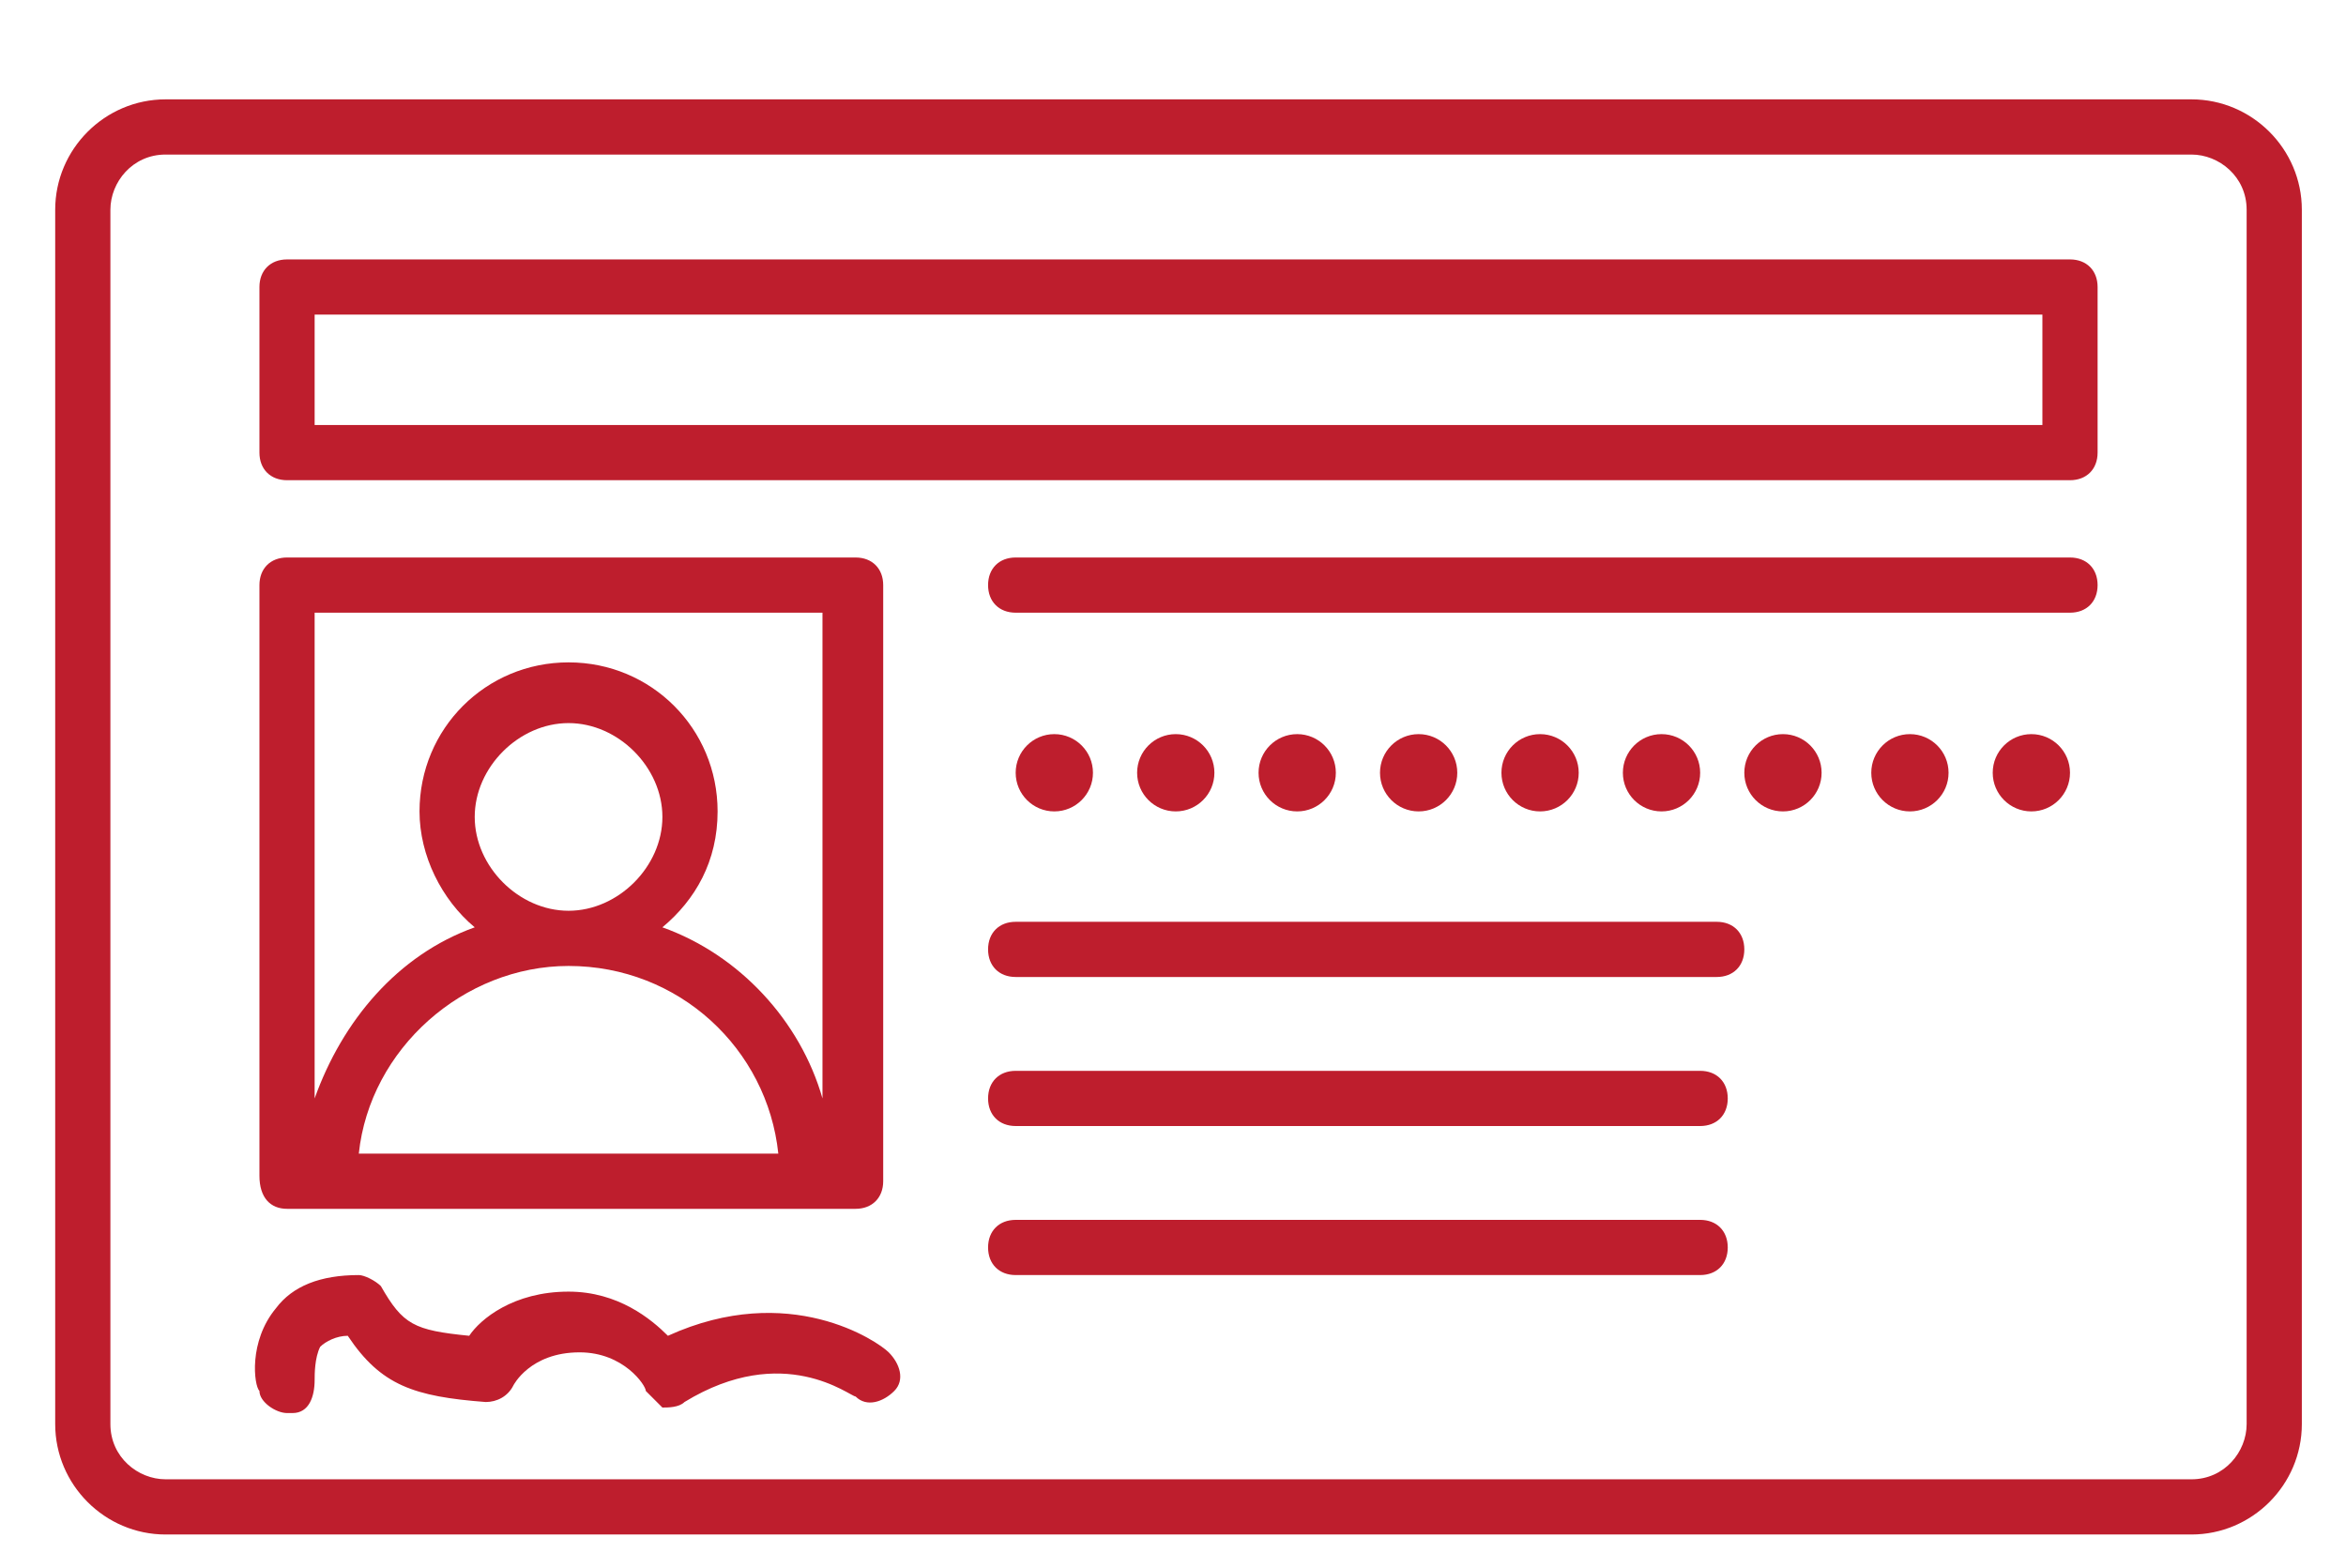 <?xml version="1.0" encoding="utf-8"?>
<!-- Generator: Adobe Illustrator 18.1.1, SVG Export Plug-In . SVG Version: 6.00 Build 0)  -->
<svg version="1.1" id="Layer_1" xmlns="http://www.w3.org/2000/svg" xmlns:xlink="http://www.w3.org/1999/xlink" x="0px" y="0px"
	 viewBox="0 0 42.5 28.4" enable-background="new 0 0 42.5 28.4" xml:space="preserve">
<g>
	<path fill="#BE1E2D" d="M39.7,1.8H3c-1.1,0-2,0.9-2,2v22c0,1.1,0.9,2,2,2h36.7c1.1,0,2-0.9,2-2v-22C41.7,2.7,40.8,1.8,39.7,1.8z
		 M40.7,25.8c0,0.5-0.4,1-1,1H3c-0.5,0-1-0.4-1-1v-22c0-0.5,0.4-1,1-1h36.7c0.5,0,1,0.4,1,1V25.8z"/>
	<path fill="#BE1E2D" d="M5.2,21.9h10.3c0.3,0,0.5-0.2,0.5-0.5V10.6c0-0.3-0.2-0.5-0.5-0.5H5.2c-0.3,0-0.5,0.2-0.5,0.5v10.7
		C4.7,21.7,4.9,21.9,5.2,21.9z M10.3,16.5c-0.9,0-1.7-0.8-1.7-1.7s0.8-1.7,1.7-1.7s1.7,0.8,1.7,1.7S11.2,16.5,10.3,16.5z M14.1,20.9
		H6.5c0.2-1.9,1.9-3.4,3.8-3.4C12.3,17.5,13.9,19,14.1,20.9z M14.9,11.1v8.8c-0.4-1.4-1.5-2.6-2.9-3.1c0.6-0.5,1-1.2,1-2.1
		c0-1.5-1.2-2.7-2.7-2.7s-2.7,1.2-2.7,2.7c0,0.8,0.4,1.6,1,2.1c-1.4,0.5-2.4,1.7-2.9,3.1v-8.8H14.9z"/>
	<path fill="#BE1E2D" d="M37.5,10.1H18.4c-0.3,0-0.5,0.2-0.5,0.5s0.2,0.5,0.5,0.5h19.1c0.3,0,0.5-0.2,0.5-0.5S37.8,10.1,37.5,10.1z"
		/>
	<path fill="#BE1E2D" d="M31.1,16.7H18.4c-0.3,0-0.5,0.2-0.5,0.5s0.2,0.5,0.5,0.5h12.7c0.3,0,0.5-0.2,0.5-0.5S31.4,16.7,31.1,16.7z"
		/>
	<path fill="#BE1E2D" d="M30.8,19.4H18.4c-0.3,0-0.5,0.2-0.5,0.5s0.2,0.5,0.5,0.5h12.4c0.3,0,0.5-0.2,0.5-0.5S31.1,19.4,30.8,19.4z"
		/>
	<path fill="#BE1E2D" d="M30.8,22.1H18.4c-0.3,0-0.5,0.2-0.5,0.5s0.2,0.5,0.5,0.5h12.4c0.3,0,0.5-0.2,0.5-0.5S31.1,22.1,30.8,22.1z"
		/>
	<path fill="#BE1E2D" d="M12.1,24.2c-0.3-0.3-0.9-0.8-1.8-0.8c-1,0-1.6,0.5-1.8,0.8c-1-0.1-1.2-0.2-1.6-0.9
		c-0.1-0.1-0.3-0.2-0.4-0.2c-0.7,0-1.2,0.2-1.5,0.6c-0.5,0.6-0.4,1.4-0.3,1.5c0,0.2,0.3,0.4,0.5,0.4c0,0,0.1,0,0.1,0
		c0.3,0,0.4-0.3,0.4-0.6c0-0.1,0-0.4,0.1-0.6c0.1-0.1,0.3-0.2,0.5-0.2c0.6,0.9,1.2,1.1,2.5,1.2c0.2,0,0.4-0.1,0.5-0.3
		c0,0,0.3-0.6,1.2-0.6c0.8,0,1.2,0.6,1.2,0.7c0.1,0.1,0.2,0.2,0.3,0.3c0.1,0,0.3,0,0.4-0.1c1.8-1.1,3-0.1,3.1-0.1
		c0.2,0.2,0.5,0.1,0.7-0.1c0.2-0.2,0.1-0.5-0.1-0.7C15.9,24.3,14.3,23.2,12.1,24.2z"/>
	<circle fill="#BE1E2D" cx="19.1" cy="14" r="0.7"/>
	<circle fill="#BE1E2D" cx="21.3" cy="14" r="0.7"/>
	<circle fill="#BE1E2D" cx="23.5" cy="14" r="0.7"/>
	<circle fill="#BE1E2D" cx="25.7" cy="14" r="0.7"/>
	<circle fill="#BE1E2D" cx="27.9" cy="14" r="0.7"/>
	<circle fill="#BE1E2D" cx="30.1" cy="14" r="0.7"/>
	<circle fill="#BE1E2D" cx="36.8" cy="14" r="0.7"/>
	<circle fill="#BE1E2D" cx="34.6" cy="14" r="0.7"/>
	<circle fill="#BE1E2D" cx="32.3" cy="14" r="0.7"/>
	<path fill="#BE1E2D" d="M37.5,4.7H5.2c-0.3,0-0.5,0.2-0.5,0.5v3c0,0.3,0.2,0.5,0.5,0.5h32.3c0.3,0,0.5-0.2,0.5-0.5v-3
		C38,4.9,37.8,4.7,37.5,4.7z M37,7.7H5.7v-2H37V7.7z"/>
</g>
</svg>
